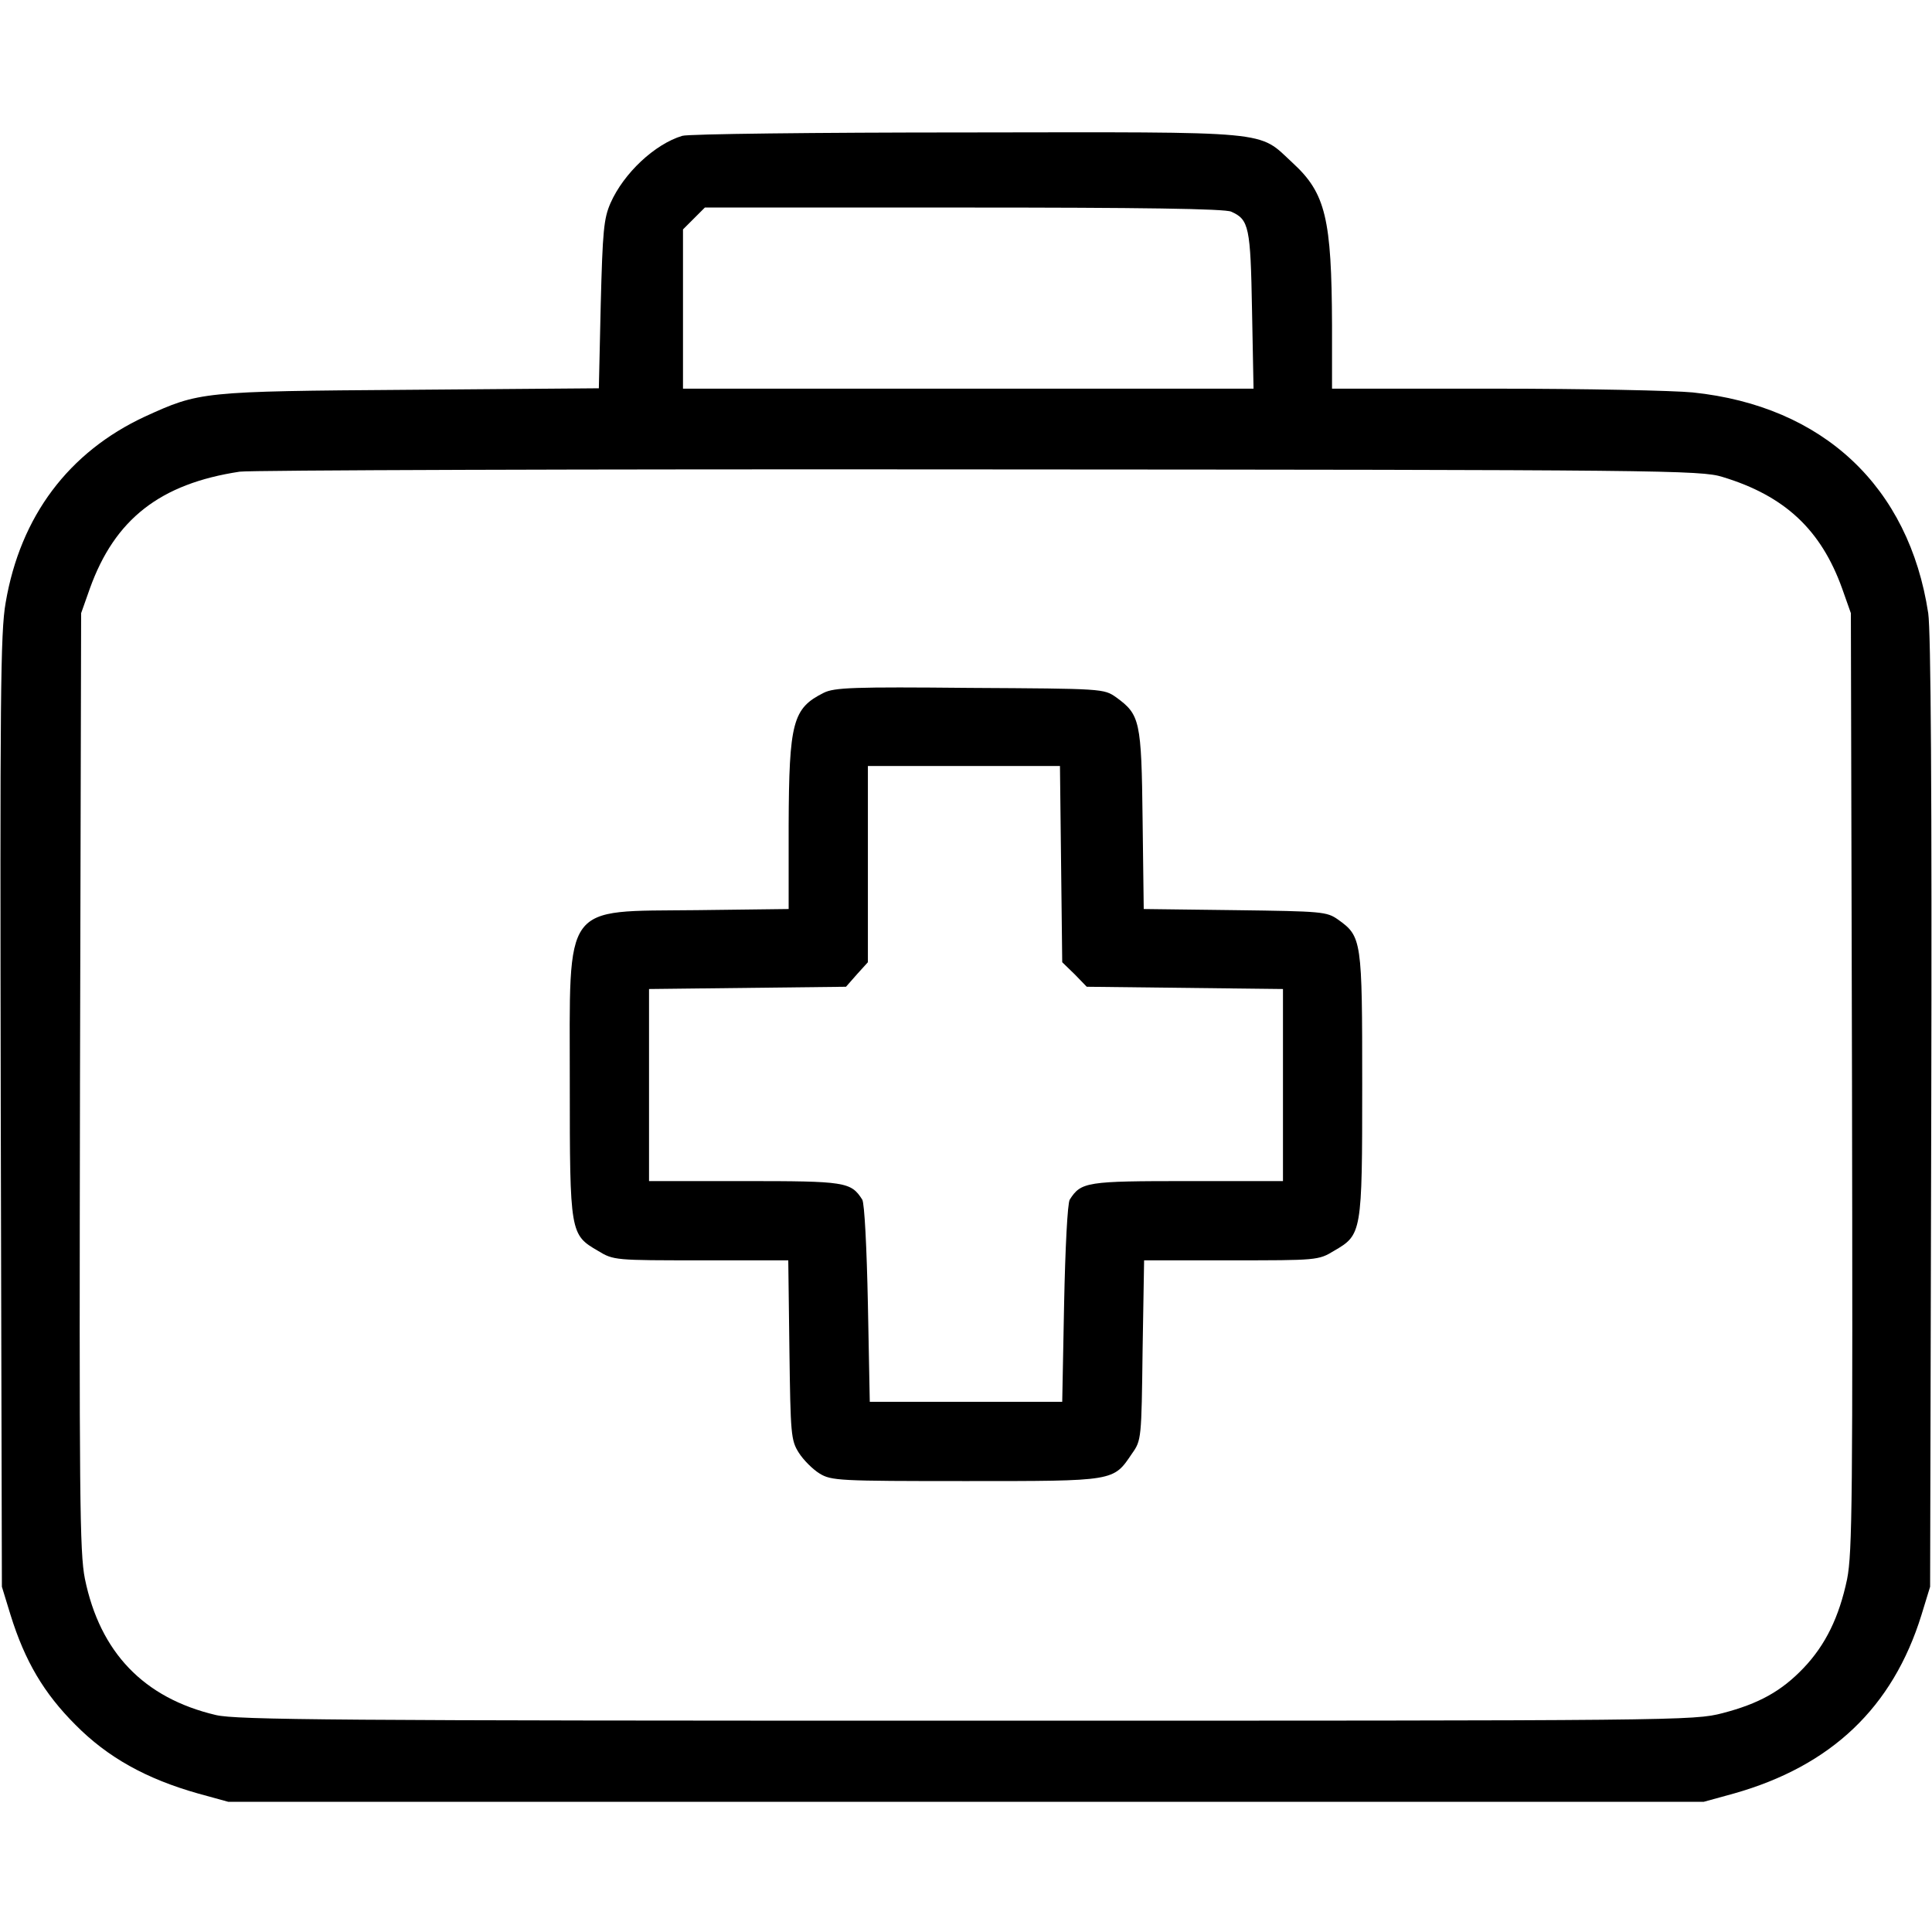 <?xml version="1.0" standalone="no"?>
<!DOCTYPE svg PUBLIC "-//W3C//DTD SVG 20010904//EN"
 "http://www.w3.org/TR/2001/REC-SVG-20010904/DTD/svg10.dtd">
<svg version="1.0" xmlns="http://www.w3.org/2000/svg"
 width="512pt" height="512pt" viewBox="0 0 512 512"
 preserveAspectRatio="xMidYMid meet">

<g transform="translate(0,512) scale(0.1,-0.1)"
fill="#000000" stroke="none">
<path d="M1808 4760 c-73 -22 -155 -99 -190 -178 -18 -41 -21 -74 -26 -269
l-5 -222 -501 -4 c-554 -4 -557 -5 -702 -71 -202 -94 -330 -264 -369 -493 -14
-79 -15 -249 -13 -1349 l3 -1259 23 -75 c38 -122 88 -207 172 -291 85 -86 187
-143 325 -182 l80 -22 1955 0 1955 0 80 22 c258 73 421 228 497 473 l23 75 3
1255 c2 846 -1 1278 -8 1325 -51 335 -278 549 -624 585 -50 5 -286 10 -523 10
l-433 0 0 168 c-1 283 -17 350 -104 430 -94 87 -42 82 -864 81 -400 0 -739 -4
-754 -9z m1455 -201 c47 -21 51 -40 55 -261 l4 -208 -756 0 -756 0 0 211 0
211 29 29 29 29 686 0 c466 0 693 -3 709 -11z m1302 -703 c165 -50 261 -140
317 -296 l23 -65 3 -1240 c2 -1107 1 -1249 -13 -1320 -21 -100 -57 -174 -115
-235 -59 -62 -119 -95 -215 -120 -77 -20 -110 -20 -2004 -20 -1672 0 -1934 2
-1989 15 -191 45 -307 166 -347 361 -14 70 -15 217 -13 1319 l3 1240 23 65
c66 184 186 278 397 310 28 4 910 7 1960 6 1811 -1 1913 -2 1970 -20z"/>
<path d="M2183 3284 c-82 -41 -92 -77 -93 -351 l0 -222 -244 -3 c-358 -4 -336
26 -336 -461 0 -396 1 -399 75 -442 41 -25 45 -25 273 -25 l231 0 3 -237 c3
-224 4 -240 25 -273 12 -19 37 -44 55 -55 31 -19 51 -20 388 -20 397 0 390 -1
440 73 25 35 25 40 28 274 l4 238 230 0 c228 0 232 0 273 25 74 43 75 46 75
440 0 384 -1 393 -64 438 -30 21 -41 22 -273 25 l-242 3 -3 237 c-3 263 -7
278 -70 324 -33 23 -34 23 -388 25 -307 3 -359 1 -387 -13z m629 -454 l3 -260
33 -32 32 -33 260 -3 260 -3 0 -255 0 -254 -253 0 c-267 0 -282 -2 -312 -49
-6 -9 -12 -129 -15 -276 l-5 -260 -255 0 -255 0 -5 260 c-3 147 -9 267 -15
276 -30 47 -45 49 -312 49 l-253 0 0 255 0 254 261 3 261 3 29 33 29 32 0 260
0 260 254 0 255 0 3 -260z"/>
</g>
</svg>
